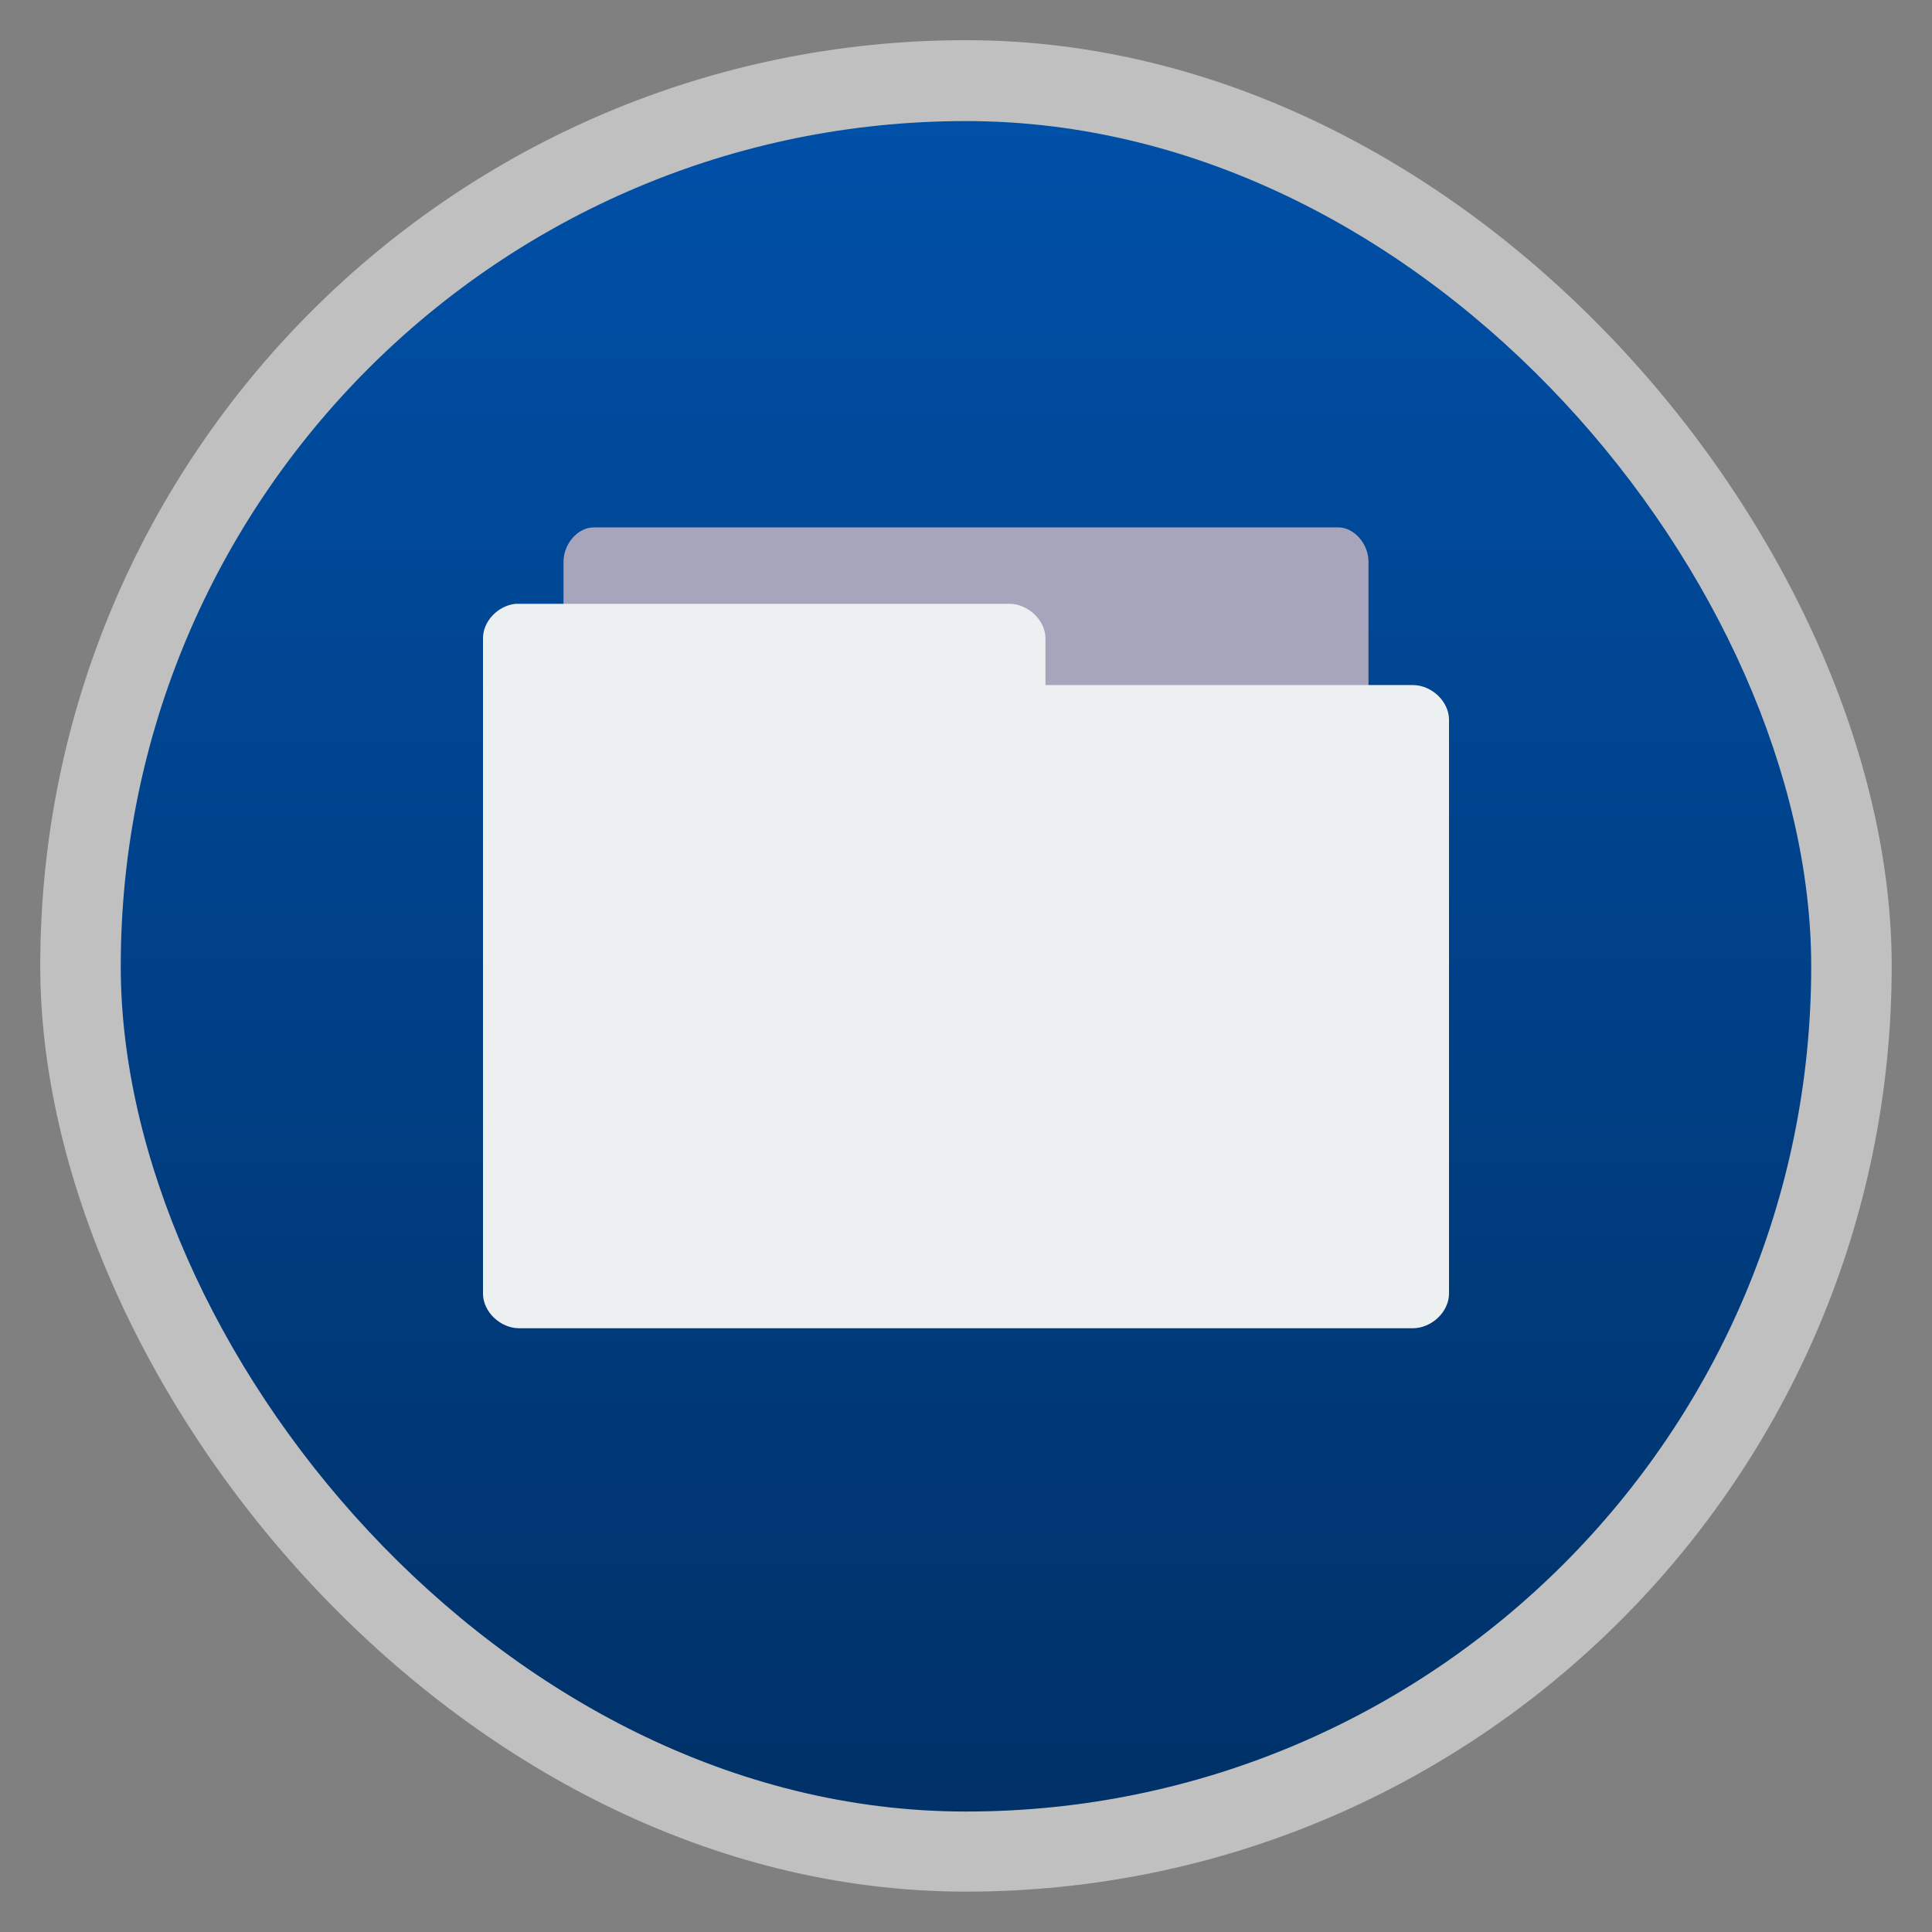 <svg xmlns="http://www.w3.org/2000/svg" xmlns:xlink="http://www.w3.org/1999/xlink" width="48" height="48">
 <rect width="100%" height="100%" fill="#808080" stroke="none"/>
 <defs>
  <linearGradient id="0">
   <stop stop-color="#003168"/>
   <stop offset="1" stop-color="#0050a8"/>
  </linearGradient>
  <linearGradient xlink:href="#0" id="1" gradientUnits="userSpaceOnUse" gradientTransform="matrix(3.916,0,0,3.916,-475.79,-43.611)" y1="279.1" x2="0" y2="268.33"/>
 </defs>
 <g transform="translate(0,-1004.362)">
  <rect x="1" y="1005.36" width="45.999" height="45.999" rx="23" opacity="0.5" fill="#ffffff" fill-rule="evenodd"/>
  <rect x="3" y="1007.37" width="41.999" height="41.999" rx="20.998" fill="url(#1)" fill-rule="evenodd"/>
  <path d="m 14,1023.362 7e-6,-5.042 c 3.7e-5,-0.448 0.357,-0.855 0.75,-0.855 h 18.5 c 0.393,10e-5 0.75,0.407 0.75,0.855 l -2e-6,5.042 z" fill="#a6a5bc" color="#000000"/>
  <path d="m 12.812,1019.363 c -0.441,0.044 -0.815,0.436 -0.812,0.86 v 16.279 c 4.8e-5,0.45 0.429,0.86 0.9,0.86 H 35.1 c 0.471,-10e-5 0.9,-0.41 0.9,-0.86 v -14.26 c 0,-0.45 -0.429,-0.86 -0.9,-0.86 h -9.126 v -1.159 c 0,-0.45 -0.429,-0.86 -0.9,-0.86 h -12.174 c -0.029,0 -0.058,0 -0.087,0 z" fill="#ecf0f1" color="#000000"/>
 </g>
</svg>
